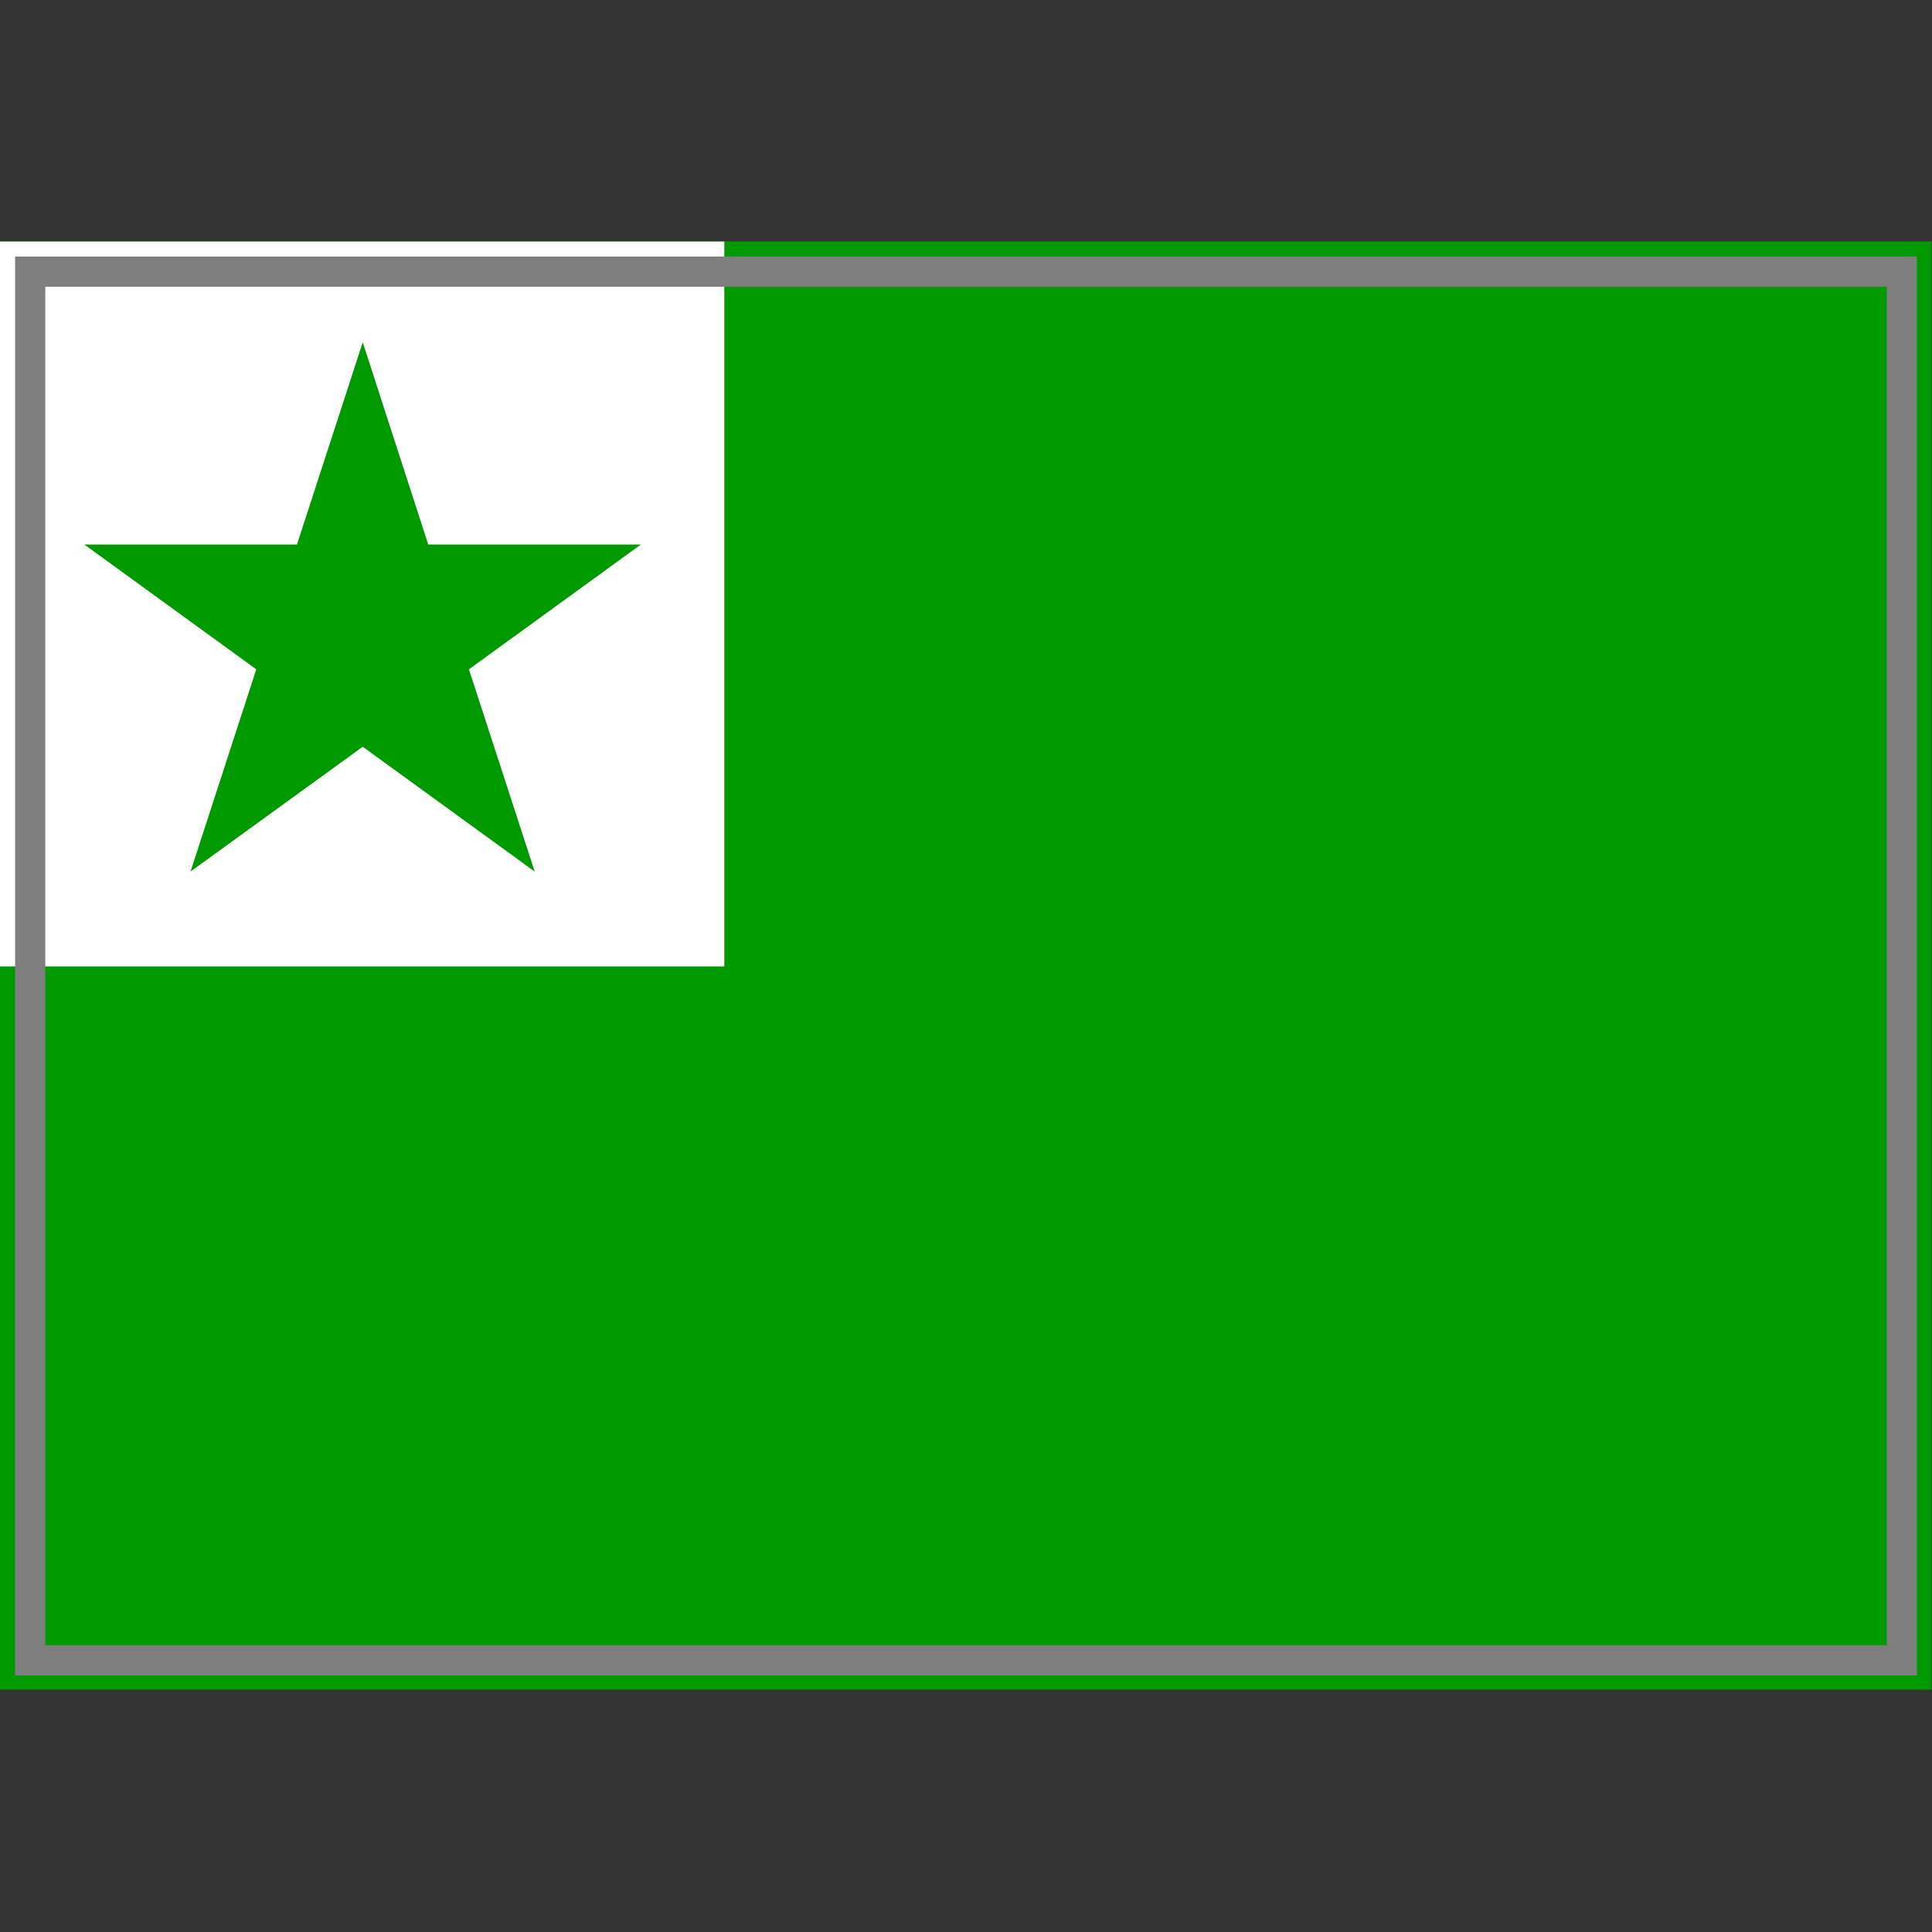 <?xml version="1.0" encoding="UTF-8" standalone="yes"?>
<svg version="1.1" width="64" height="64" color-interpolation="linearRGB"
     xmlns:svg="http://www.w3.org/2000/svg" xmlns="http://www.w3.org/2000/svg">
 <rect width="100%" height="100%" fill="#333333" stroke="none"/>
 <g>
  <path style="fill:#009900"
        d="M1 9H63V55H1V9z"
        transform="matrix(1.032,0,0,1.043,-1.032,-1.391)"
  />
  <path style="fill:#ffffff"
        d="M1 9H63V55H1V9z"
        transform="matrix(0.387,0,0,0.522,-0.387,3.304)"
  />
  <path style="fill:#009900"
        d="M43.71 34.51L41.06 42.66L48 37.63L54.93 42.66L52.28 34.51L59.21 29.48H50.64L48 21.33L45.35 29.48H36.78L43.71 34.51z"
        transform="matrix(0.822,0,0,0.822,-27.44,-6.195)"
  />
  <path style="fill:none; stroke:#7e7e7e; stroke-width:1"
        d="M1 9H63V55H1V9z"
  />
 </g>
</svg>
